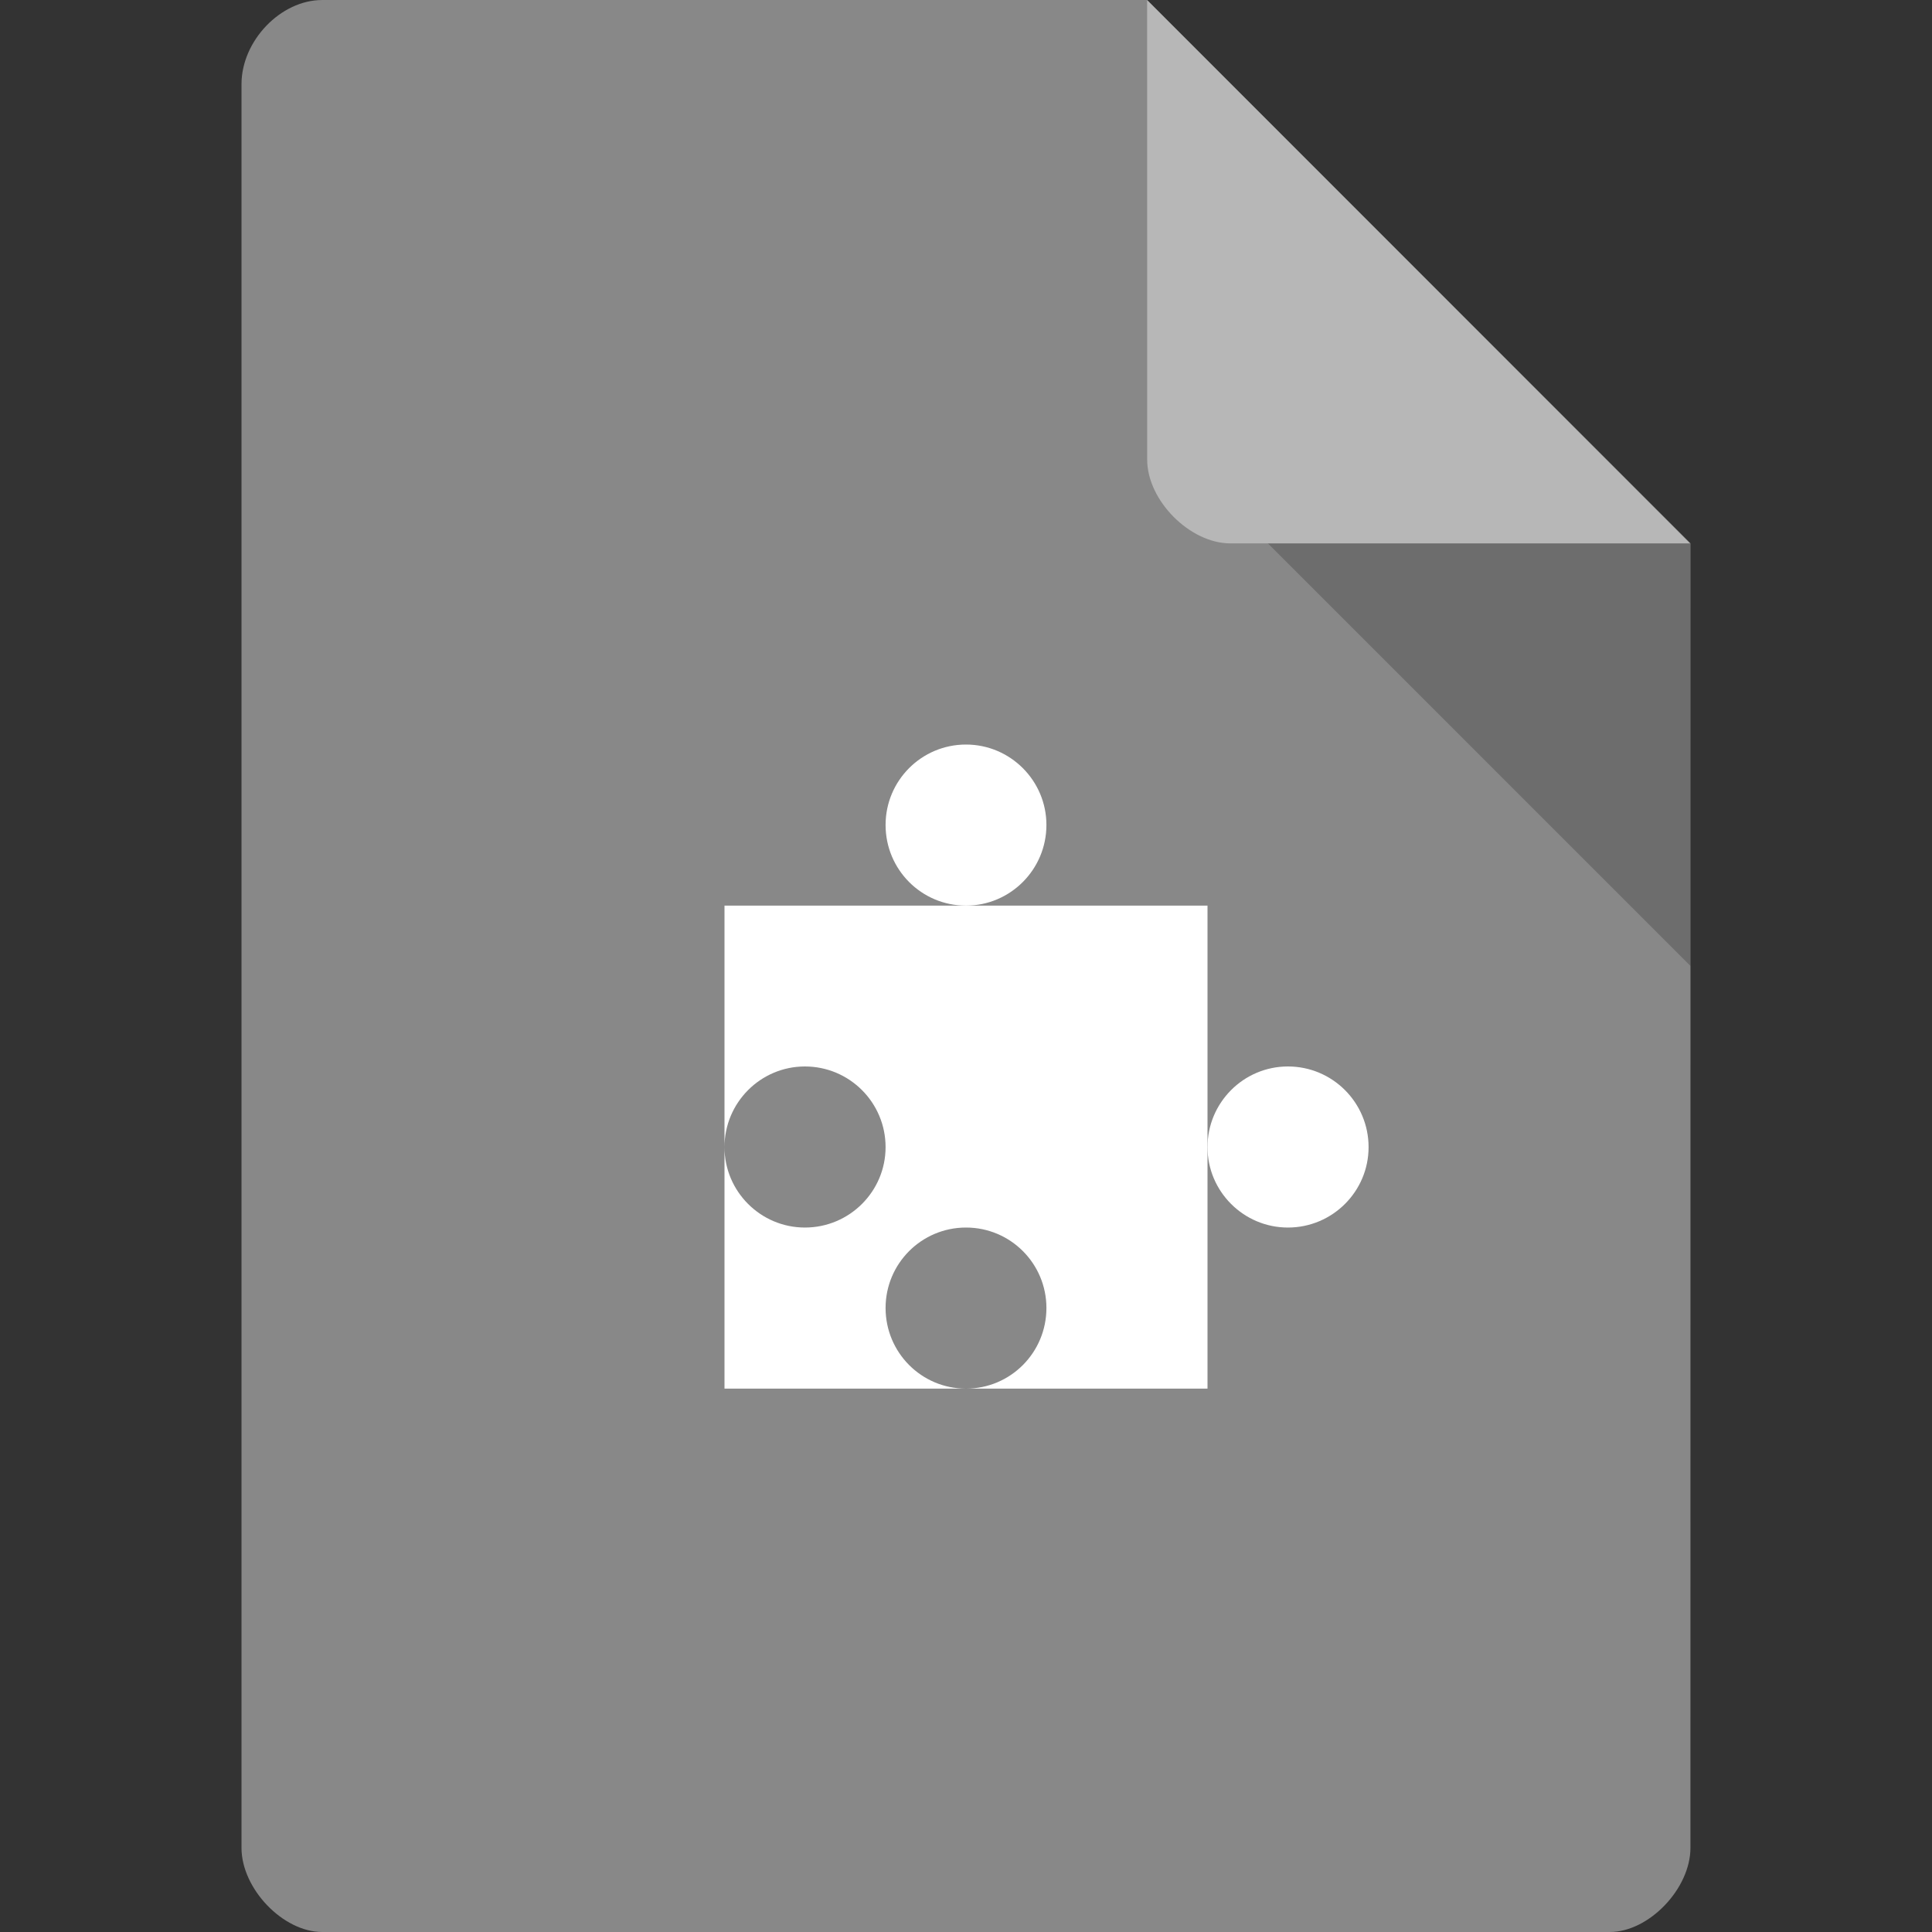 <?xml version="1.0" encoding="UTF-8" standalone="no"?>
<svg
   xmlns:dc="http://purl.org/dc/elements/1.1/"
   xmlns:cc="http://creativecommons.org/ns#"
   xmlns:rdf="http://www.w3.org/1999/02/22-rdf-syntax-ns#"
   xmlns:svg="http://www.w3.org/2000/svg"
   xmlns="http://www.w3.org/2000/svg"
   xmlns:sodipodi="http://sodipodi.sourceforge.net/DTD/sodipodi-0.dtd"
   xmlns:inkscape="http://www.inkscape.org/namespaces/inkscape"
   width="32"
   height="32"
   viewBox="0 0 32 32"
   id="svg2"
   version="1.1"
   inkscape:version="0.48.5 r10040"
   sodipodi:docname="extension.svg">
  <rect x="0" y="0" width="32" height="32" fill="#333333" stroke="none"/>
  <defs
     id="defs20" />
  <sodipodi:namedview
     pagecolor="#ffffff"
     bordercolor="#666666"
     borderopacity="1"
     objecttolerance="10"
     gridtolerance="10"
     guidetolerance="10"
     inkscape:pageopacity="0"
     inkscape:pageshadow="2"
     inkscape:window-width="1280"
     inkscape:window-height="970"
     id="namedview18"
     showgrid="true"
     inkscape:zoom="20.85965"
     inkscape:cx="29.667085"
     inkscape:cy="12.823778"
     inkscape:window-x="0"
     inkscape:window-y="0"
     inkscape:window-maximized="1"
     inkscape:current-layer="svg2">
    <inkscape:grid
       type="xygrid"
       id="grid3010" />
  </sodipodi:namedview>
  <path
     style="fill:#888888;fill-opacity:1"
     d="M 5.336,2.98e-4 C 4.648,3.13e-4 4,0.677 4,1.394 L 4,30.606 C 4,31.283 4.687,32 5.336,32 l 21.327,0 c 0.648,0 1.336,-0.717 1.336,-1.394 L 28,9 19,0 z"
     id="path4-1"
     inkscape:connector-curvature="0"
     sodipodi:nodetypes="ssssssccs" />
  <path
     style="fill:#000000;fill-opacity:0.196"
     d="M 21,9 28,16 28,9 z"
     id="path6-4"
     inkscape:connector-curvature="0"
     sodipodi:nodetypes="cccc" />
  <path
     style="fill:#ffffff;fill-opacity:0.392"
     d="m 19,2.98e-4 8.992,9 -7.613,0 c -0.673,0 -1.378,-0.713 -1.378,-1.386 z"
     id="path8-6"
     inkscape:connector-curvature="0"
     sodipodi:nodetypes="ccssc" />
  <g
     style="fill:#ffffff"
     id="g10"
     transform="translate(0,0.332)">
    <path
       d="m 12,14.668 0,4 c 0,-0.738 0.598,-1.336 1.332,-1.336 0.738,0 1.336,0.598 1.336,1.336 C 14.668,19.402 14.07,20 13.332,20 12.598,20 12,19.402 12,18.668 l 0,4 4,0 c -0.738,0 -1.332,-0.598 -1.332,-1.336 C 14.668,20.598 15.262,20 16,20 c 0.738,0 1.332,0.598 1.332,1.332 0,0.738 -0.594,1.336 -1.332,1.336 l 4,0 0,-8 z"
       id="path12"
       inkscape:connector-curvature="0"
       sodipodi:nodetypes="ccssscccssscccc" />
    <path
       d="m 17.332,13.332 c 0,0.738 -0.598,1.336 -1.332,1.336 -0.738,0 -1.332,-0.598 -1.332,-1.336 C 14.668,12.598 15.262,12 16,12 c 0.734,0 1.332,0.598 1.332,1.332 z"
       id="path14"
       inkscape:connector-curvature="0" />
    <path
       d="M 22.668,18.668 C 22.668,19.402 22.07,20 21.332,20 20.598,20 20,19.402 20,18.668 c 0,-0.738 0.598,-1.336 1.332,-1.336 0.738,0 1.336,0.598 1.336,1.336 z"
       id="path16"
       inkscape:connector-curvature="0" />
  </g>
</svg>
